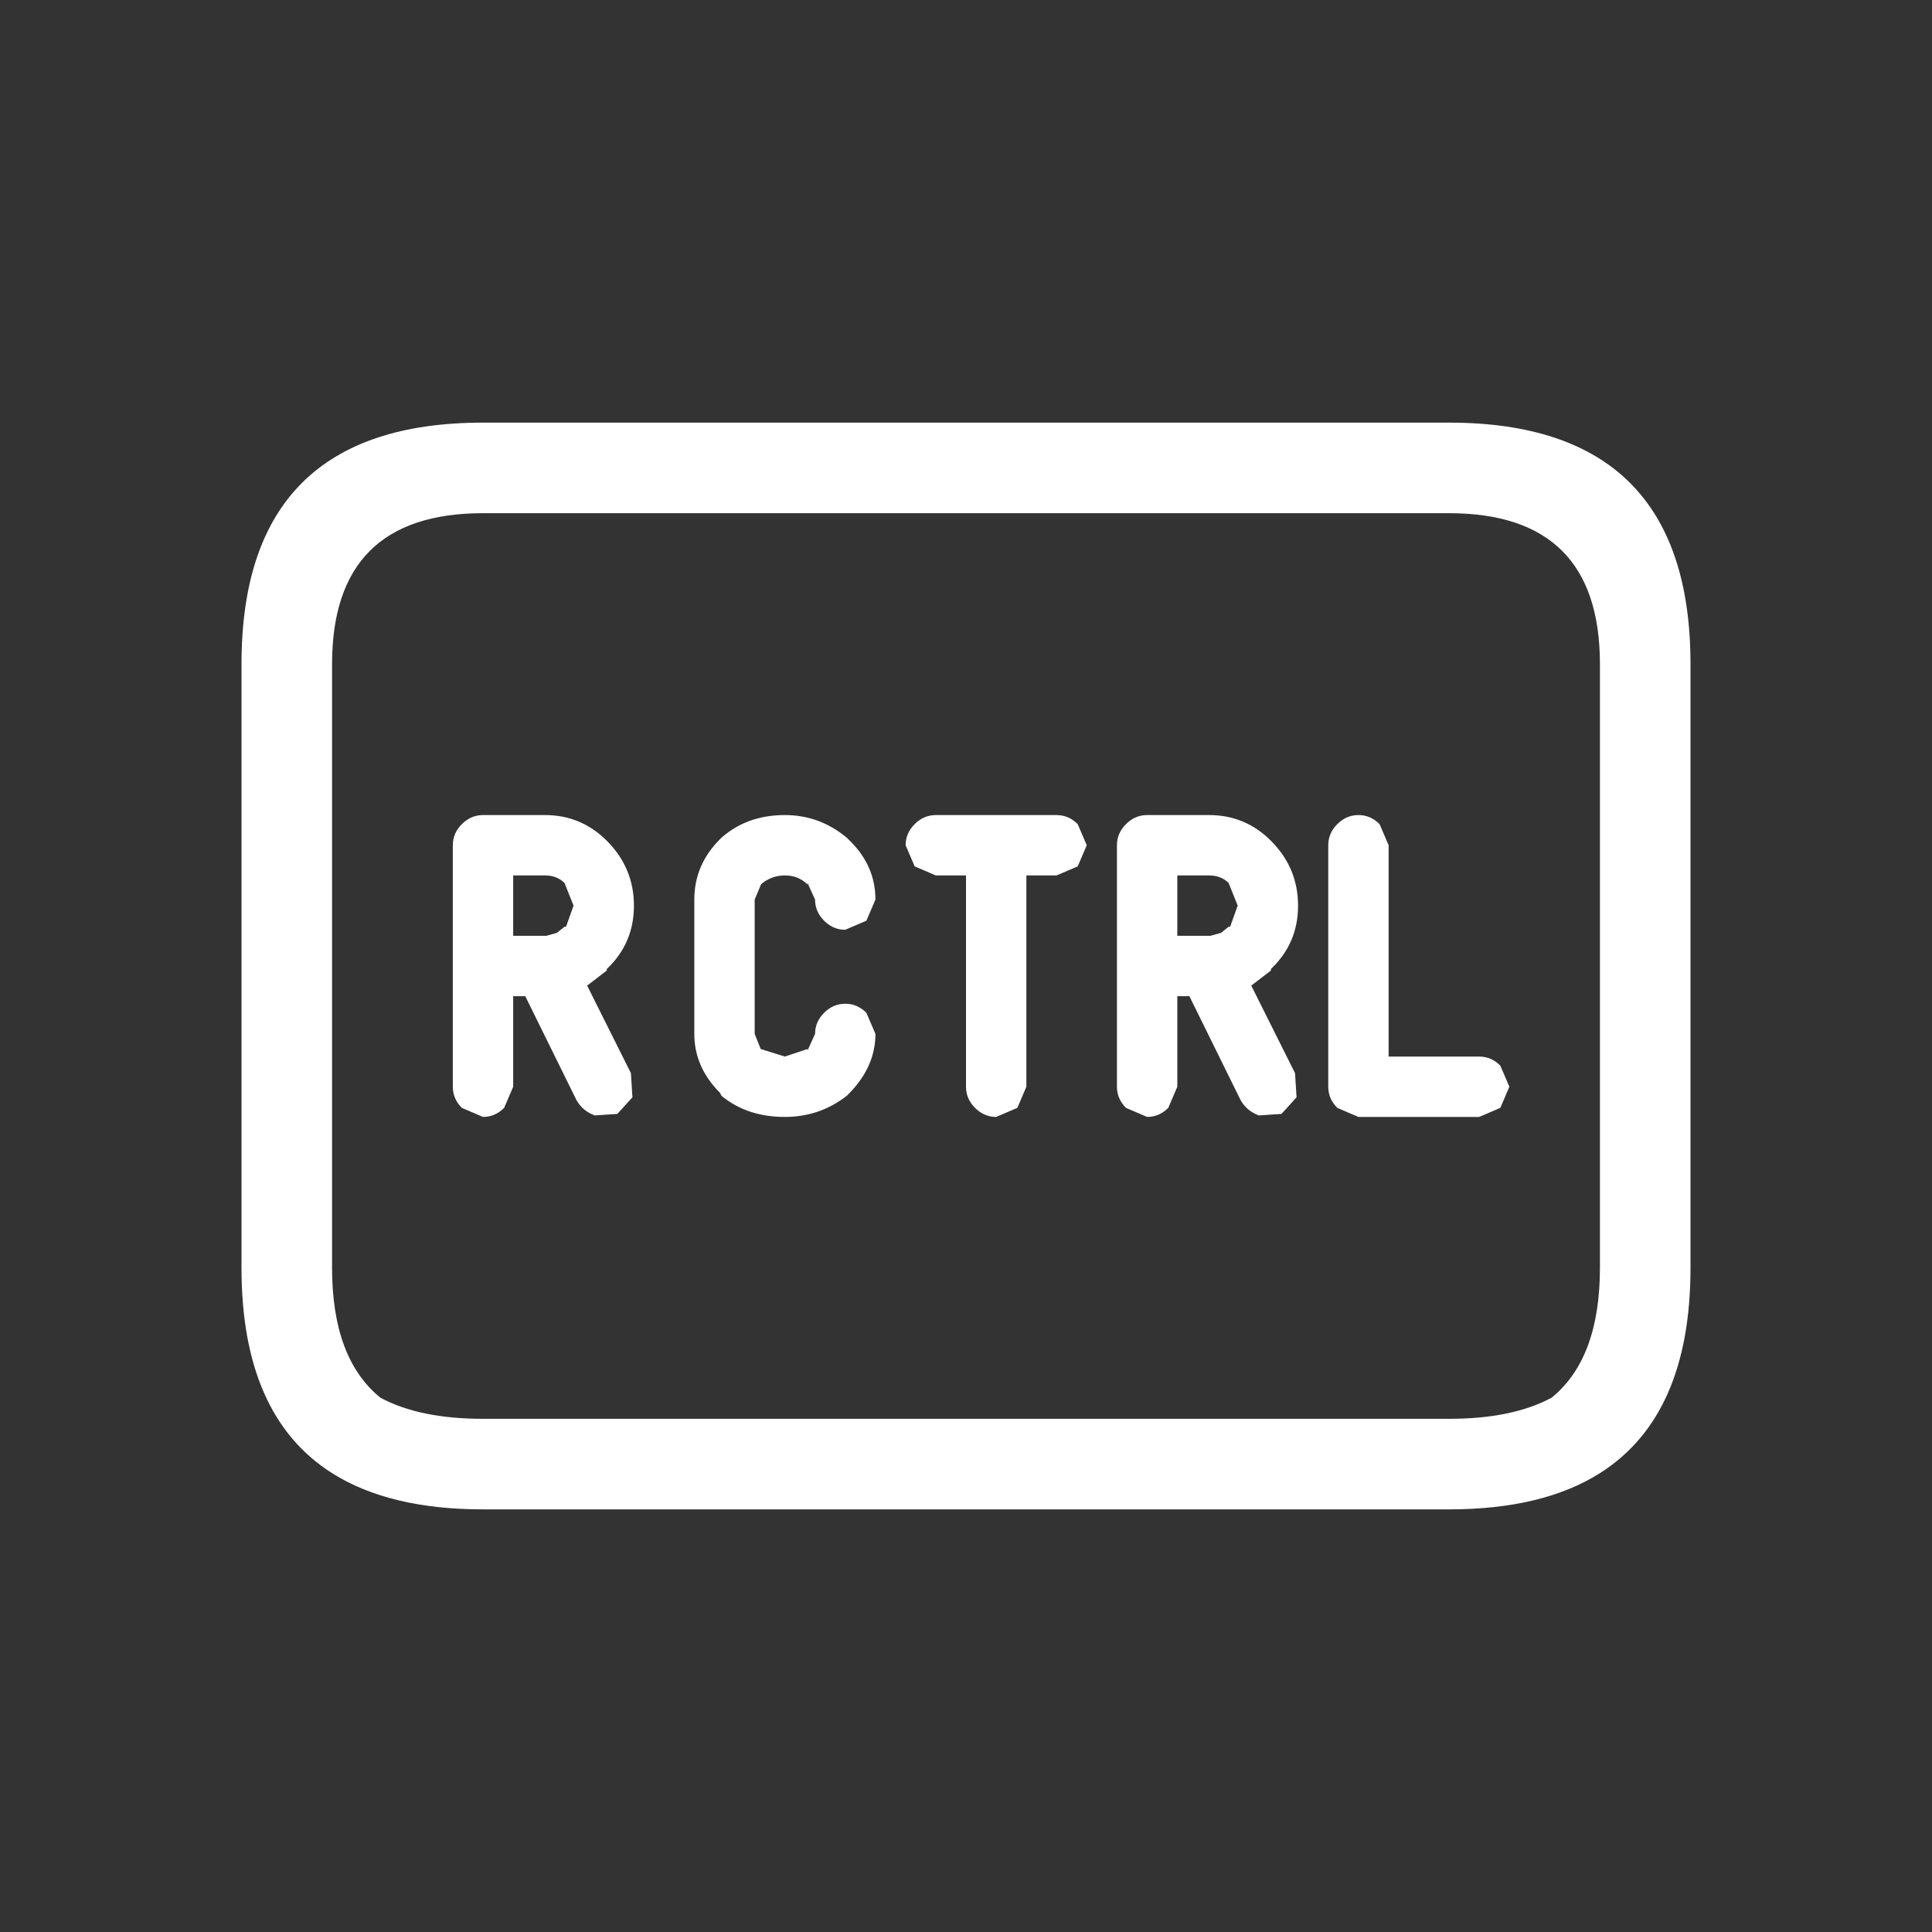 <?xml version="1.0" encoding="UTF-8"?>
<svg version="1.1" viewBox="0 0 64 64" xmlns="http://www.w3.org/2000/svg">
<rect x="0" y="0" width="64" height="64" fill="#333333" stroke="none"/>
<path d="m44 28c0-0.267 0.1-0.5 0.3-0.7s0.433-0.3 0.7-0.3 0.5 0.1 0.7 0.3l0.3 0.7v7h3c0.267 0 0.5 0.1 0.7 0.3l0.3 0.7-0.3 0.7-0.7 0.3h-4l-0.7-0.3c-0.2-0.2-0.3-0.433-0.3-0.7v-8m-3.9 3 0.35-0.1 0.25-0.2h0.05l0.25-0.7-0.3-0.75c-0.167-0.167-0.383-0.25-0.65-0.25h-1.05v2h1.1m2 1.1v0.05l-0.65 0.5 1.45 2.9 0.05 0.8-0.5 0.55-0.75 0.05c-0.267-0.1-0.467-0.267-0.6-0.5l-1.7-3.45h-0.4v3l-0.3 0.7c-0.2 0.2-0.433 0.3-0.7 0.3l-0.7-0.3c-0.2-0.2-0.3-0.433-0.3-0.7v-8c0-0.267 0.1-0.5 0.3-0.7s0.433-0.3 0.7-0.3h2.05c0.8 0 1.483 0.283 2.05 0.85 0.6 0.6 0.9 1.317 0.9 2.15s-0.3 1.533-0.9 2.1m13.9-10.1v20c0 3.267-1 5.533-3 6.8-1.267 0.8-2.933 1.2-5 1.2h-32c-2.067 0-3.733-0.4-5-1.2-2-1.267-3-3.533-3-6.8v-20c0-5.333 2.667-8 8-8h32c5.333 0 8 2.667 8 8m-25 7-0.7-0.3-0.3-0.7c0-0.267 0.1-0.5 0.3-0.7s0.433-0.3 0.7-0.3h4c0.267 0 0.5 0.1 0.7 0.3l0.3 0.7-0.3 0.7-0.7 0.3h-1v7l-0.3 0.7-0.7 0.3c-0.267 0-0.5-0.1-0.7-0.3s-0.3-0.433-0.3-0.7v-7h-1m-2.9 7.25-0.05 0.05c-0.6 0.467-1.283 0.7-2.05 0.7-0.833 0-1.533-0.233-2.1-0.7l-0.05-0.1c-0.567-0.567-0.85-1.217-0.85-1.95v-4.45c0-0.767 0.283-1.433 0.85-2l0.05-0.05c0.567-0.5 1.267-0.75 2.1-0.75 0.767 0 1.45 0.25 2.05 0.75l0.05 0.05c0.6 0.567 0.9 1.233 0.9 2l-0.3 0.7-0.7 0.3c-0.267 0-0.5-0.1-0.7-0.3s-0.3-0.433-0.3-0.7l-0.25-0.55v0.05c-0.2-0.2-0.45-0.3-0.75-0.3s-0.567 0.1-0.8 0.3l0.05-0.1-0.25 0.6v4.45l0.2 0.5 0.8 0.25 0.75-0.25v0.05l0.25-0.55c0-0.267 0.1-0.5 0.3-0.7s0.433-0.3 0.7-0.3 0.5 0.1 0.7 0.3l0.3 0.7c0 0.733-0.3 1.4-0.9 2m-17.1-14.25v20c0 2 0.533 3.433 1.6 4.3 0.867 0.467 2 0.7 3.4 0.7h32c1.4 0 2.533-0.233 3.4-0.7 1.067-0.867 1.6-2.3 1.6-4.3v-20c0-3.333-1.667-5-5-5h-32c-3.333 0-5 1.667-5 5m7.1 9 0.35-0.1 0.25-0.2h0.05l0.25-0.7-0.3-0.75c-0.167-0.167-0.383-0.25-0.65-0.25h-1.05v2h1.1m2 1.1v0.05l-0.65 0.5 1.45 2.9 0.05 0.8-0.5 0.55-0.75 0.05c-0.267-0.1-0.467-0.267-0.6-0.5l-1.7-3.45h-0.4v3l-0.3 0.7c-0.2 0.2-0.433 0.3-0.7 0.3l-0.7-0.3c-0.2-0.2-0.3-0.433-0.3-0.7v-8c0-0.267 0.1-0.5 0.3-0.7s0.433-0.3 0.7-0.3h2.05c0.8 0 1.483 0.283 2.05 0.85 0.6 0.6 0.9 1.317 0.9 2.15s-0.3 1.533-0.9 2.1" fill="#fff"/>
</svg>
